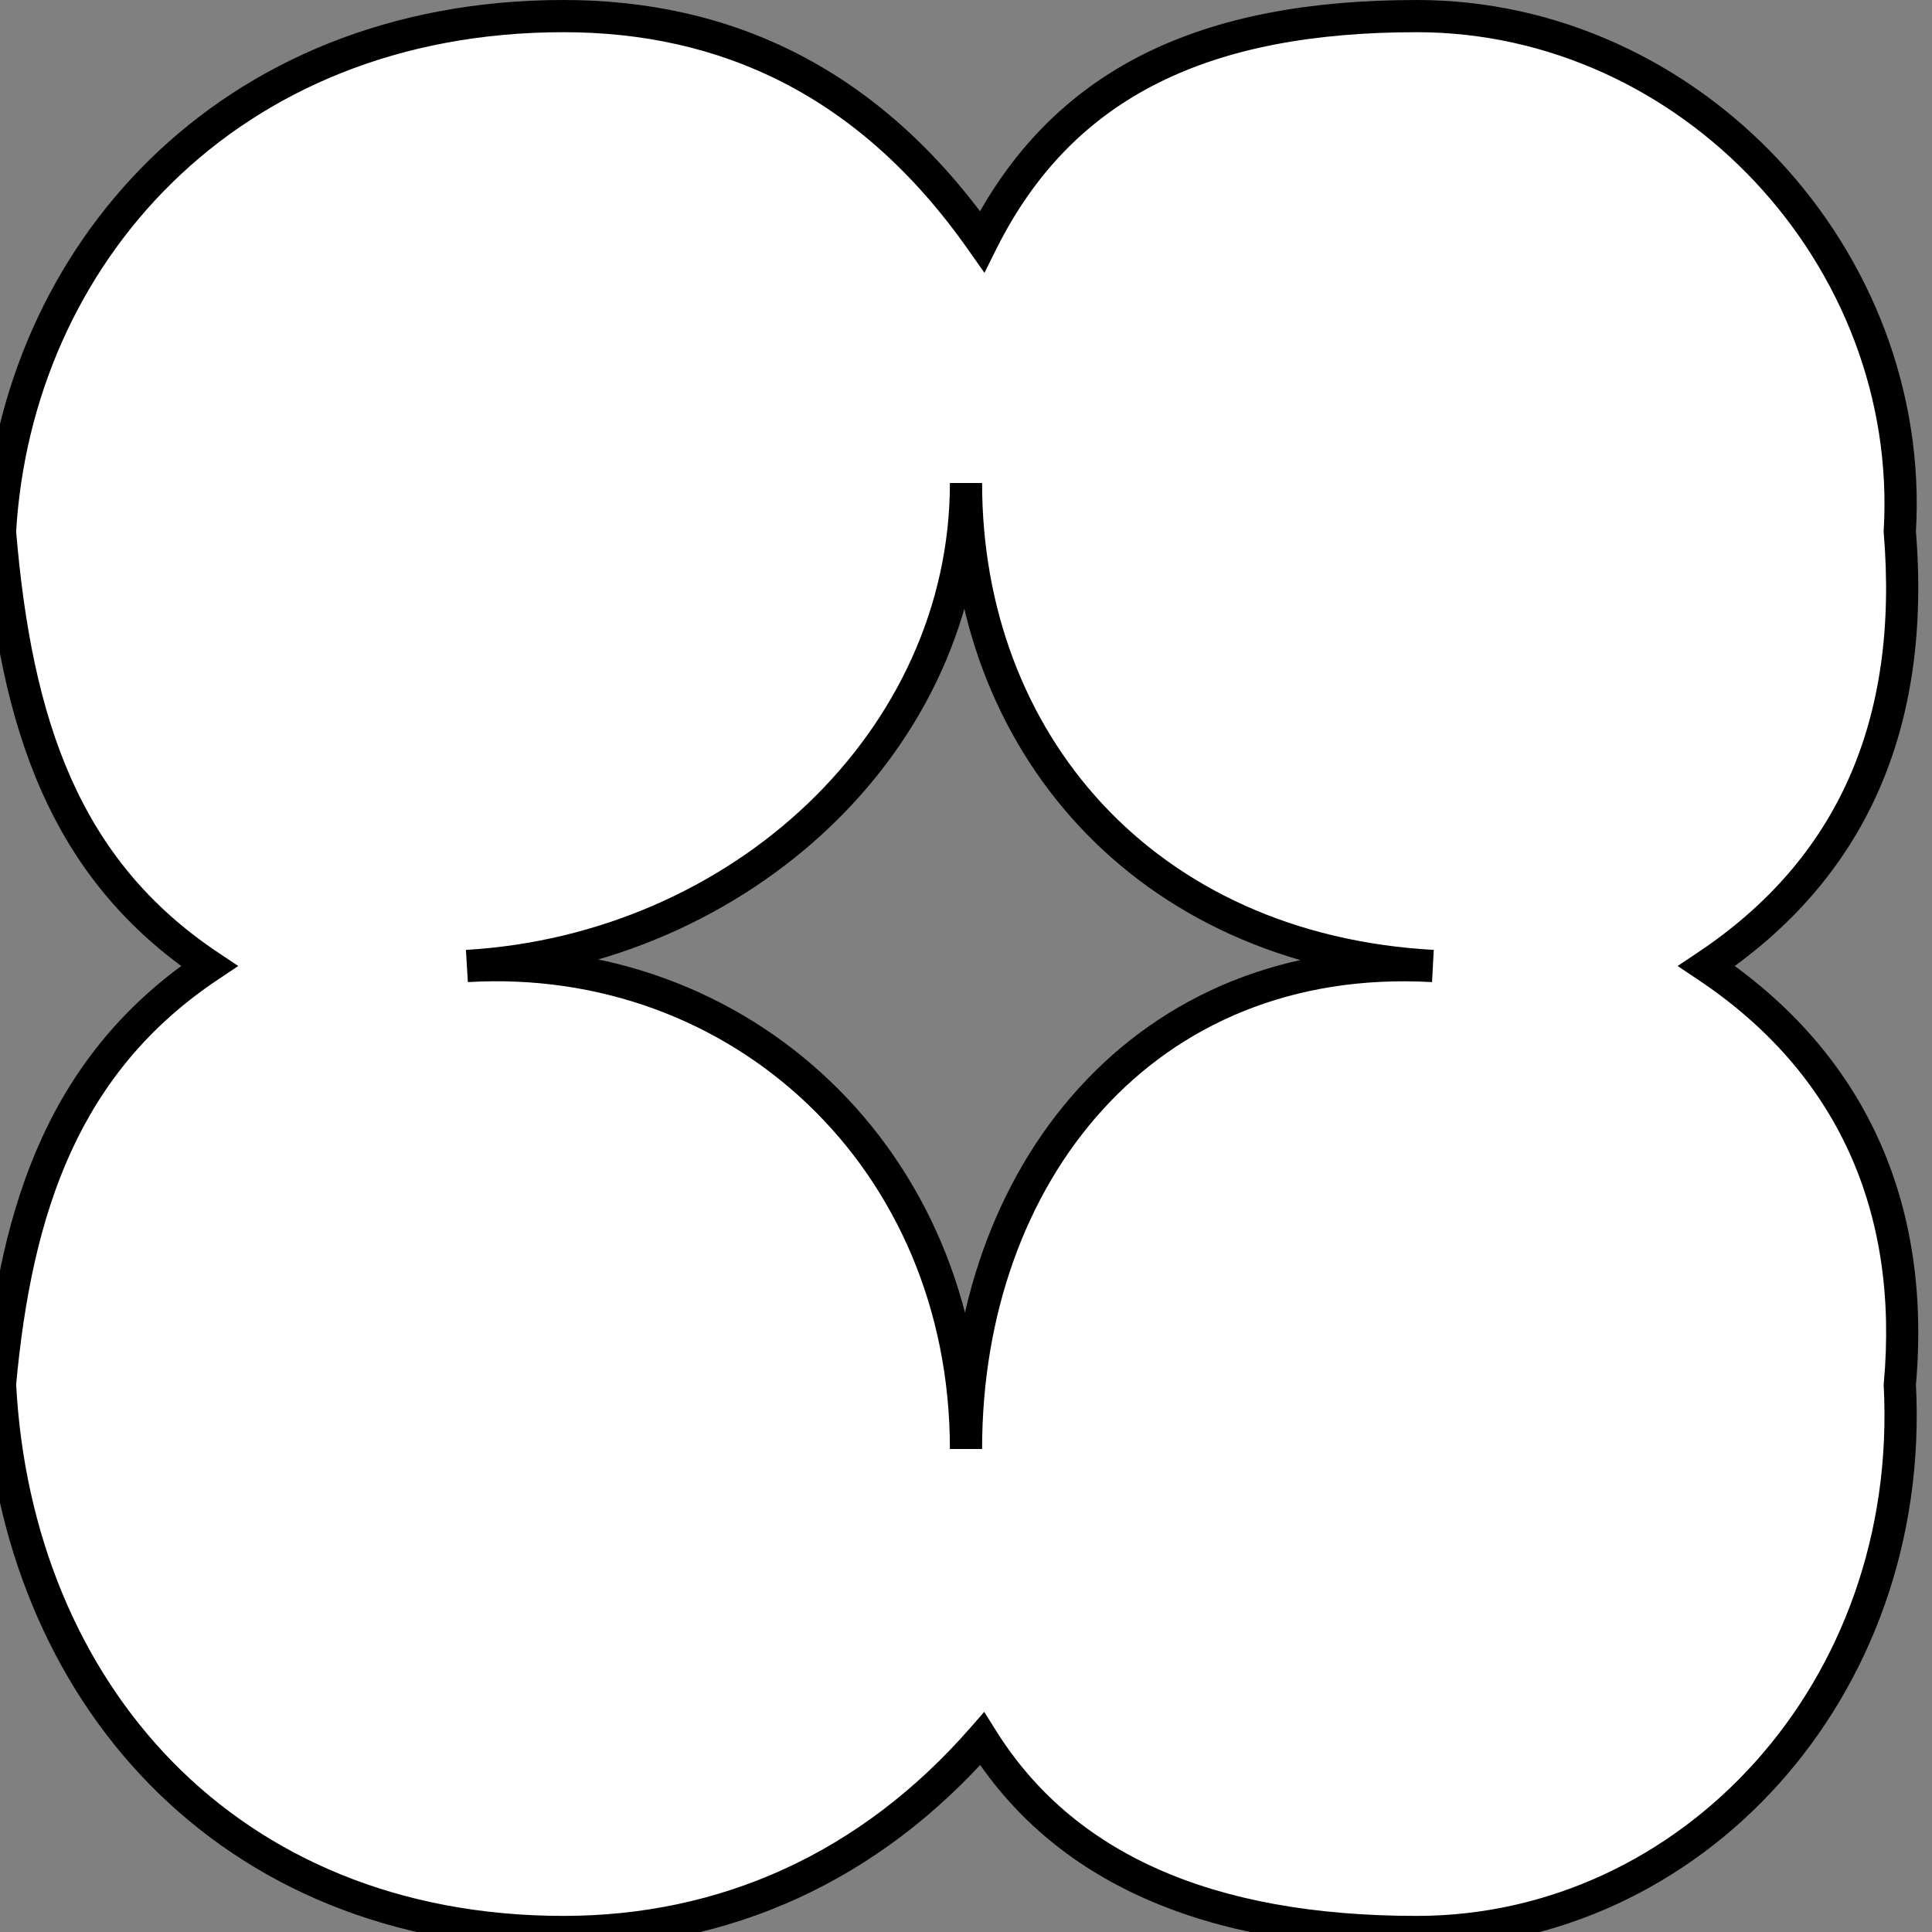 <svg width="18" height="18" viewBox="0 0 18 18" fill="none" xmlns="http://www.w3.org/2000/svg">
<rect x="0" y="0" width="18" height="18" fill="#808080" stroke="none"/>
<path d="M13.2 18C11.25 18 9.9 17.4 9.15 16.2C8.1 17.4 6.75 18 5.25 18C2.1 18 0.15 15.75 2.12342e-07 12.9C0.15 11.25 0.6 9.9 1.95 9C0.6 8.1 0.15 6.75 2.12342e-07 4.95C0.15 2.4 2.1 0.15 5.25 0.15C6.75 0.15 8.1 0.75 9.15 2.25C9.9 0.75 11.25 0.15 13.2 0.15C15.75 0.15 17.85 2.4 17.7 4.95C17.85 6.75 17.25 8.1 15.9 9C17.25 9.9 17.85 11.25 17.7 12.9C17.85 15.75 15.75 18 13.2 18ZM4.35 9C6.9 8.85 9 10.8 9 13.5C9 10.95 10.65 8.85 13.35 9C10.65 8.85 9 6.9 9 4.5C9 6.9 6.9 8.85 4.35 9Z" fill="white"/>
<path d="M9.15 16.2L9.277 16.12L9.17 15.949L9.037 16.101L9.15 16.2ZM2.12342e-07 12.9L-0.149 12.886L-0.15 12.897L-0.15 12.908L2.12342e-07 12.9ZM1.95 9L2.033 9.125L2.22 9L2.033 8.875L1.95 9ZM2.12342e-07 4.95L-0.15 4.941L-0.15 4.952L-0.149 4.962L2.12342e-07 4.95ZM9.15 2.25L9.027 2.336L9.172 2.542L9.284 2.317L9.15 2.25ZM17.7 4.95L17.55 4.941L17.55 4.952L17.55 4.962L17.7 4.95ZM15.9 9L15.817 8.875L15.63 9L15.817 9.125L15.9 9ZM17.7 12.9L17.551 12.886L17.55 12.897L17.55 12.908L17.7 12.9ZM13.2 17.85C11.28 17.85 9.99 17.261 9.277 16.12L9.023 16.279C9.81 17.539 11.22 18.15 13.2 18.15V17.85ZM9.037 16.101C8.015 17.269 6.706 17.85 5.25 17.85V18.15C6.794 18.15 8.185 17.531 9.263 16.299L9.037 16.101ZM5.25 17.85C3.713 17.85 2.477 17.302 1.607 16.414C0.736 15.524 0.223 14.285 0.15 12.892L-0.15 12.908C-0.073 14.365 0.464 15.676 1.393 16.624C2.323 17.573 3.637 18.15 5.25 18.15V17.85ZM0.149 12.914C0.298 11.282 0.739 9.988 2.033 9.125L1.867 8.875C0.461 9.812 0.002 11.218 -0.149 12.886L0.149 12.914ZM2.033 8.875C0.74 8.013 0.298 6.72 0.149 4.938L-0.149 4.962C0.002 6.78 0.46 8.187 1.867 9.125L2.033 8.875ZM0.15 4.959C0.295 2.483 2.185 0.3 5.25 0.3V-4.17233e-07C2.015 -4.17233e-07 0.005 2.317 -0.15 4.941L0.15 4.959ZM5.25 0.3C6.702 0.3 8.006 0.877 9.027 2.336L9.273 2.164C8.194 0.623 6.798 -4.17233e-07 5.25 -4.17233e-07V0.3ZM9.284 2.317C9.646 1.594 10.148 1.094 10.792 0.772C11.439 0.448 12.239 0.3 13.2 0.3V-4.17233e-07C12.211 -4.17233e-07 11.361 0.152 10.658 0.503C9.952 0.856 9.405 1.406 9.016 2.183L9.284 2.317ZM13.2 0.3C15.663 0.3 17.695 2.476 17.55 4.941L17.85 4.959C18.005 2.324 15.837 -4.17233e-07 13.2 -4.17233e-07V0.3ZM17.55 4.962C17.697 6.716 17.115 8.009 15.817 8.875L15.983 9.125C17.385 8.191 18.003 6.784 17.849 4.938L17.55 4.962ZM15.817 9.125C17.118 9.992 17.696 11.287 17.551 12.886L17.849 12.914C18.004 11.213 17.382 9.808 15.983 8.875L15.817 9.125ZM17.55 12.908C17.696 15.68 15.656 17.85 13.2 17.85V18.15C15.844 18.15 18.004 15.82 17.85 12.892L17.55 12.908ZM4.359 9.15C6.821 9.005 8.85 10.884 8.85 13.5H9.15C9.15 10.716 6.979 8.695 4.341 8.85L4.359 9.15ZM9.15 13.5C9.15 12.256 9.552 11.132 10.274 10.338C10.992 9.548 12.036 9.077 13.342 9.15L13.358 8.85C11.964 8.773 10.833 9.277 10.052 10.137C9.273 10.993 8.85 12.194 8.85 13.5H9.15ZM13.358 8.85C10.74 8.705 9.15 6.823 9.15 4.5H8.85C8.85 6.977 10.56 8.995 13.342 9.15L13.358 8.85ZM8.85 4.5C8.85 6.807 6.827 8.704 4.341 8.85L4.359 9.15C6.973 8.996 9.15 6.993 9.15 4.5H8.85Z" fill="black"/>
</svg>
